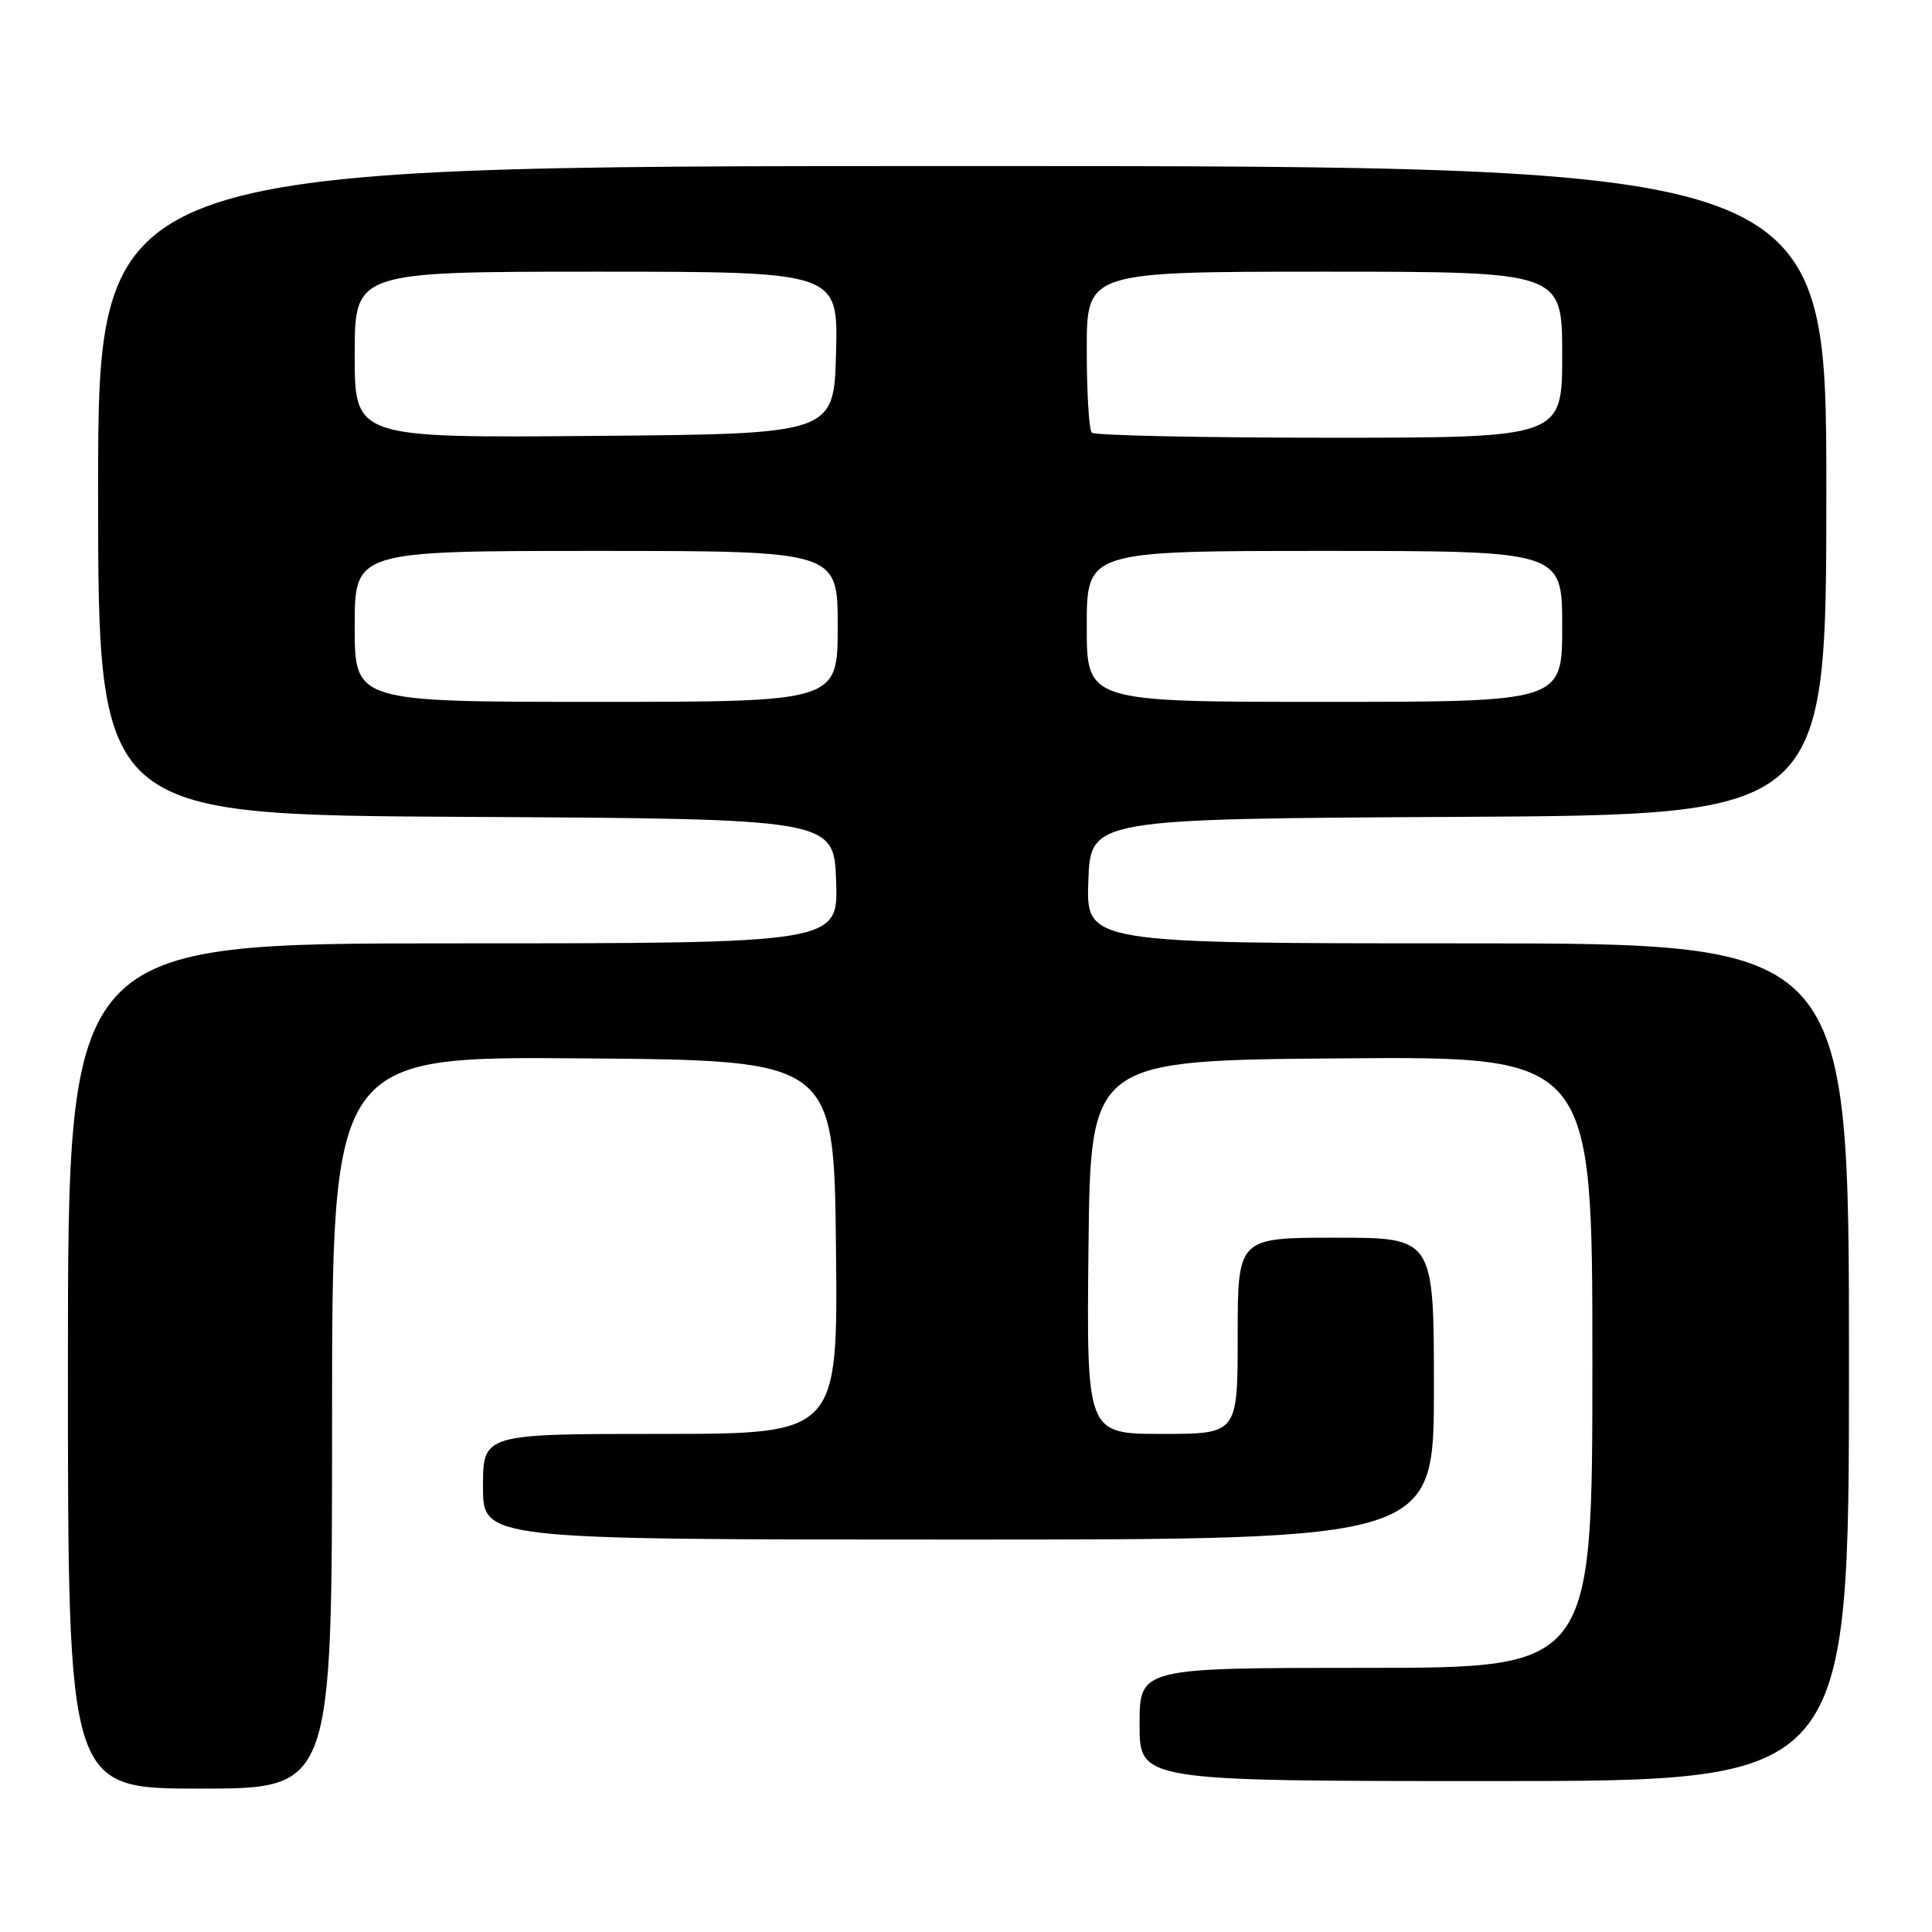 <?xml version="1.0" encoding="UTF-8" standalone="no"?>
<!DOCTYPE svg PUBLIC "-//W3C//DTD SVG 1.1//EN" "http://www.w3.org/Graphics/SVG/1.1/DTD/svg11.dtd" >
<svg xmlns="http://www.w3.org/2000/svg" xmlns:xlink="http://www.w3.org/1999/xlink" version="1.1" viewBox="0 0 256 256">
 <g >
 <path fill="currentColor"
d=" M 44.00 188.49 C 44.00 139.97 44.00 139.97 77.25 140.24 C 110.50 140.50 110.50 140.50 110.77 165.25 C 111.03 190.00 111.03 190.00 87.52 190.00 C 64.00 190.00 64.00 190.00 64.00 197.00 C 64.00 204.00 64.00 204.00 127.00 204.00 C 190.00 204.00 190.00 204.00 190.00 184.00 C 190.00 164.00 190.00 164.00 177.00 164.00 C 164.00 164.00 164.00 164.00 164.00 177.00 C 164.00 190.00 164.00 190.00 153.98 190.00 C 143.97 190.00 143.97 190.00 144.23 165.25 C 144.50 140.50 144.50 140.50 177.75 140.24 C 211.00 139.97 211.00 139.97 211.00 180.49 C 211.00 221.00 211.00 221.00 181.00 221.00 C 151.00 221.00 151.00 221.00 151.00 228.50 C 151.00 236.00 151.00 236.00 198.00 236.00 C 245.00 236.00 245.00 236.00 245.00 180.50 C 245.00 125.00 245.00 125.00 194.46 125.00 C 143.92 125.00 143.92 125.00 144.21 116.75 C 144.50 108.50 144.50 108.50 193.25 108.24 C 242.00 107.98 242.00 107.98 242.00 64.99 C 242.00 22.00 242.00 22.00 127.50 22.00 C 13.00 22.00 13.00 22.00 13.00 64.99 C 13.00 107.98 13.00 107.98 61.75 108.24 C 110.50 108.50 110.50 108.50 110.79 116.75 C 111.08 125.00 111.08 125.00 60.04 125.00 C 9.00 125.00 9.00 125.00 9.00 181.00 C 9.00 237.00 9.00 237.00 26.50 237.00 C 44.00 237.00 44.00 237.00 44.00 188.49 Z  M 47.00 83.00 C 47.00 73.00 47.00 73.00 79.00 73.00 C 111.00 73.00 111.00 73.00 111.00 83.00 C 111.00 93.00 111.00 93.00 79.00 93.00 C 47.00 93.00 47.00 93.00 47.00 83.00 Z  M 144.00 83.00 C 144.00 73.00 144.00 73.00 175.50 73.00 C 207.00 73.00 207.00 73.00 207.00 83.00 C 207.00 93.00 207.00 93.00 175.50 93.00 C 144.00 93.00 144.00 93.00 144.00 83.00 Z  M 47.00 47.01 C 47.00 36.00 47.00 36.00 79.03 36.00 C 111.07 36.00 111.07 36.00 110.78 46.75 C 110.50 57.50 110.50 57.50 78.75 57.76 C 47.00 58.03 47.00 58.03 47.00 47.01 Z  M 144.67 57.33 C 144.30 56.97 144.00 52.02 144.00 46.33 C 144.00 36.00 144.00 36.00 175.50 36.00 C 207.00 36.00 207.00 36.00 207.00 47.00 C 207.00 58.00 207.00 58.00 176.17 58.00 C 159.21 58.00 145.03 57.70 144.67 57.33 Z "/>
</g>
</svg>